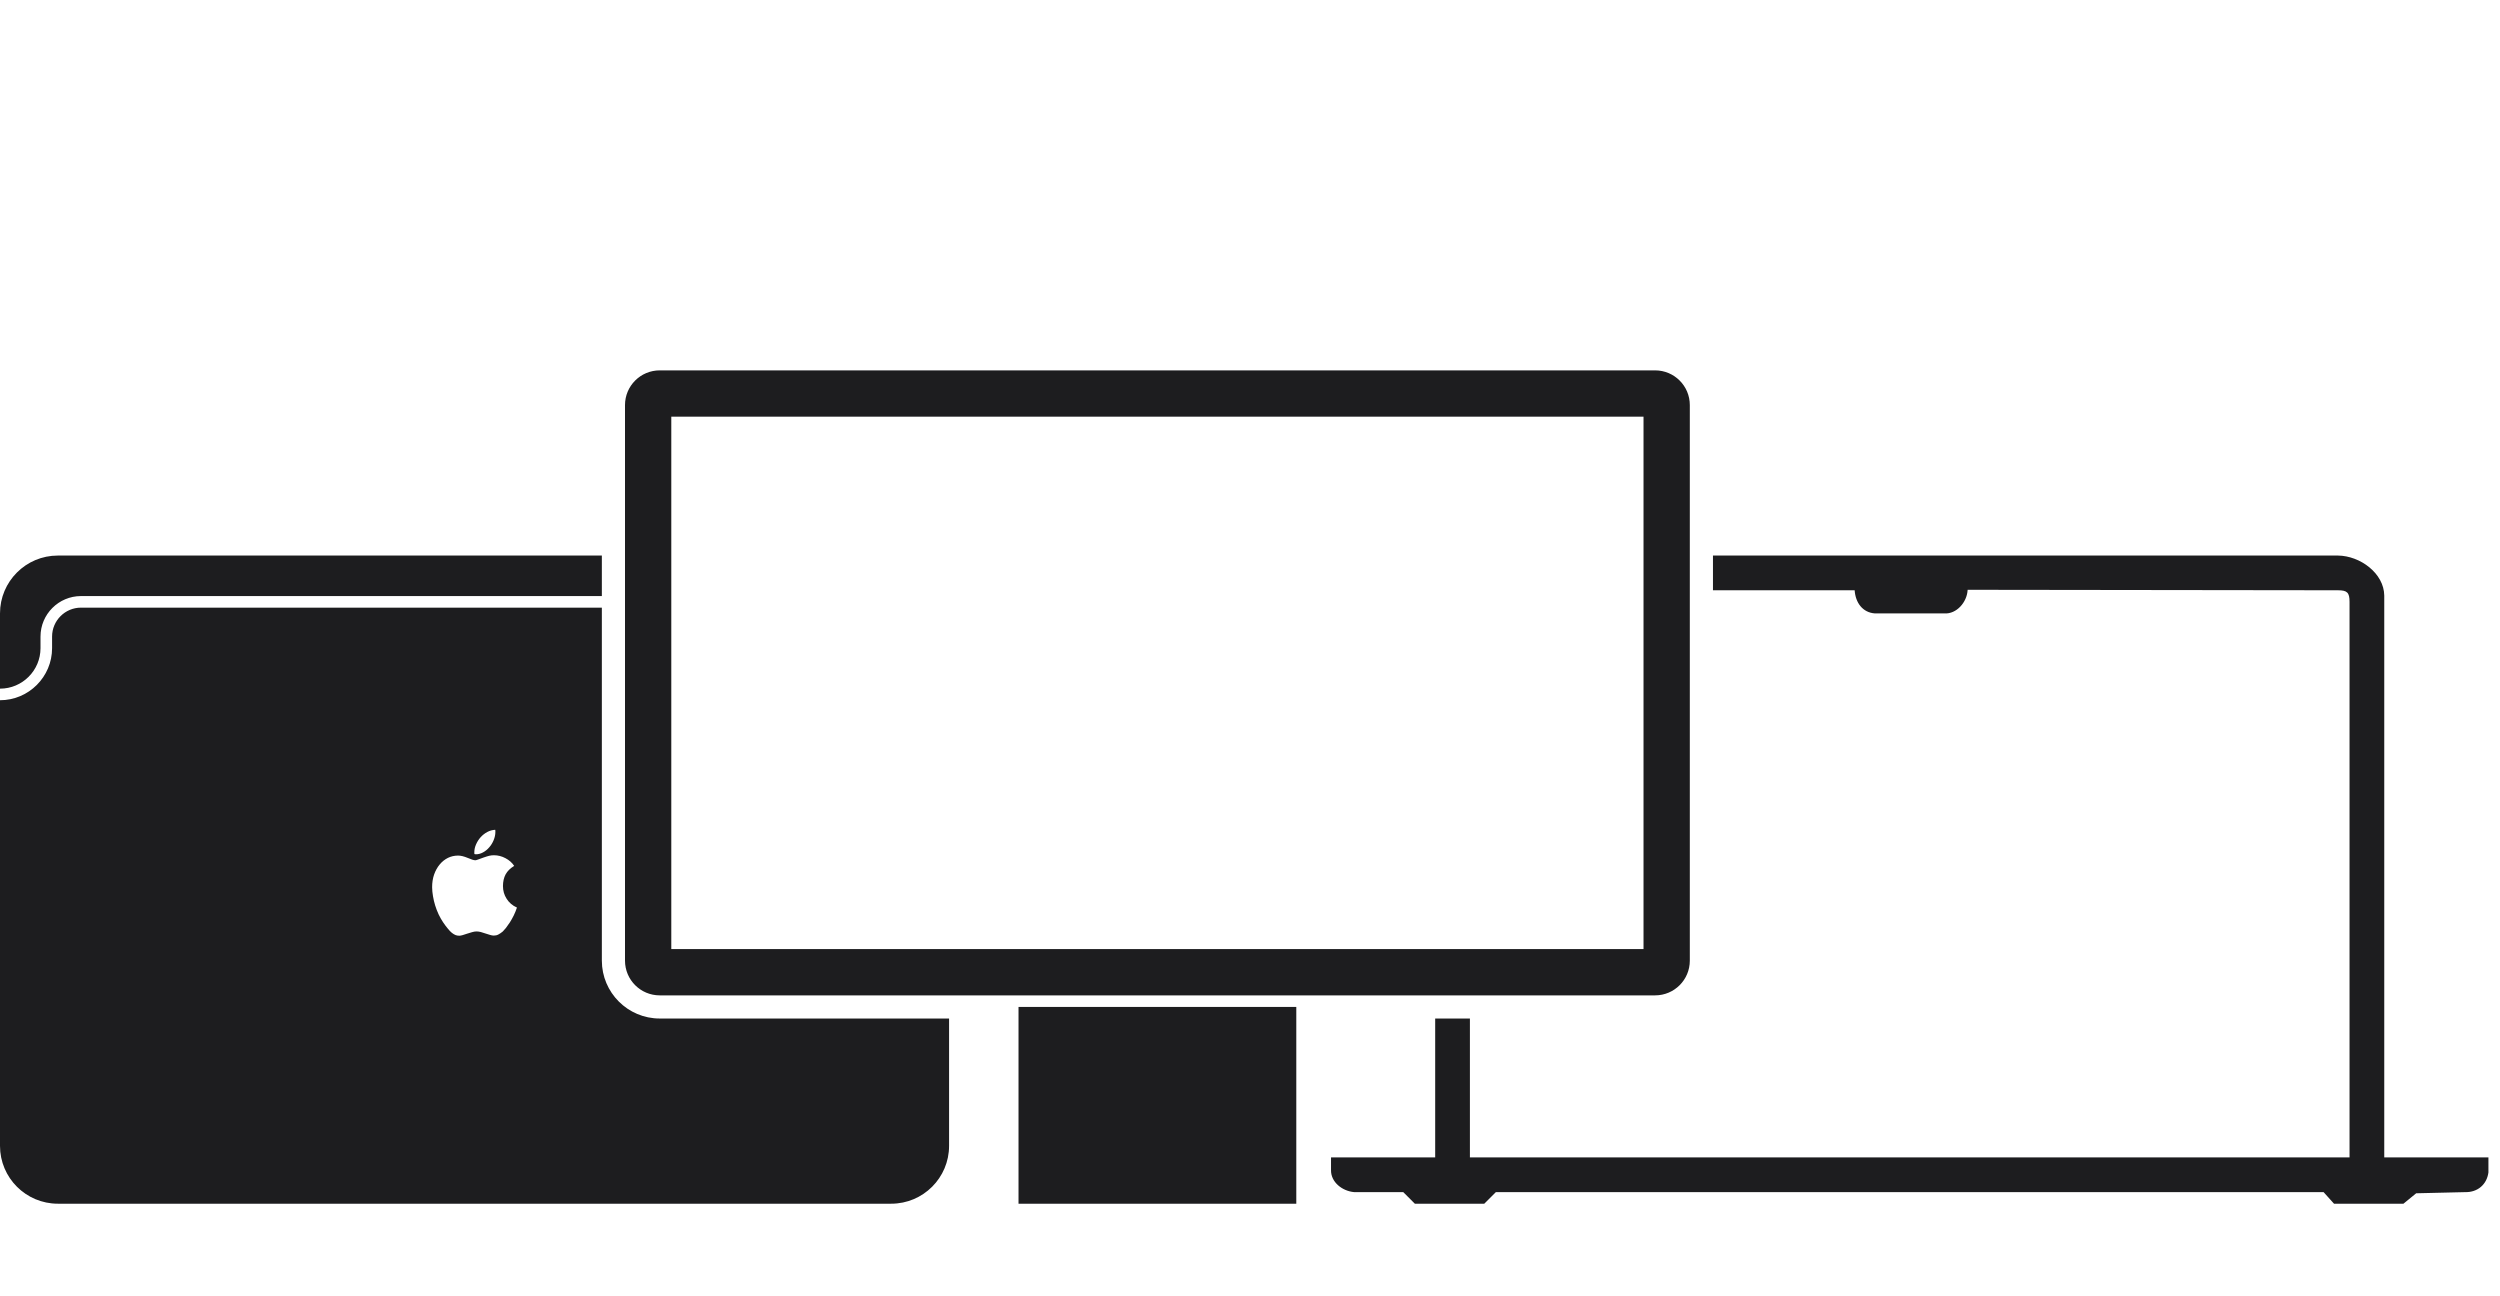 <svg width="216" height="112" viewBox="0 0 216 112" fill="none" xmlns="http://www.w3.org/2000/svg">
<g clip-path="url(#clip0_4017_3378)">
<path d="M3.5 56V55C3.5 53.07 5.07 51.5 7 51.5H52V48H5C2.239 48 0 50.239 0 53V59.5C1.93 59.5 3.5 57.93 3.5 56ZM146 35V83C146 84.657 144.657 86 143 86H57C55.343 86 54 84.657 54 83V35C54 33.343 55.343 32 57 32H143C144.657 32 146 33.343 146 35ZM142 36H58V82H142V36ZM88 88V104H112V87H88V88ZM82 88V99C82 101.761 79.761 104 77 104H5C2.239 104 0 101.761 0 99V60.5C2.48 60.5 4.5 58.481 4.5 56V55C4.5 53.621 5.621 52.5 7 52.5H52V83C52 85.757 54.243 88 57 88H82ZM40.982 73.628C40.982 73.693 40.982 73.737 40.984 73.761C40.99 73.798 41.033 73.81 41.119 73.81C41.327 73.81 41.532 73.758 41.732 73.647C41.935 73.539 42.113 73.394 42.273 73.206C42.436 73.024 42.558 72.816 42.654 72.583C42.749 72.348 42.8 72.114 42.8 71.883V71.785C42.8 71.757 42.797 71.727 42.786 71.694C42.551 71.708 42.32 71.767 42.101 71.884C41.88 72.003 41.688 72.158 41.529 72.333C41.359 72.52 41.233 72.728 41.132 72.952C41.033 73.18 40.982 73.402 40.982 73.628ZM44.664 78.413C44.282 78.245 43.985 77.991 43.775 77.657C43.559 77.324 43.456 76.958 43.456 76.556C43.456 76.172 43.533 75.832 43.682 75.551C43.838 75.263 44.086 75.018 44.426 74.813C44.242 74.533 43.988 74.313 43.673 74.147C43.351 73.977 43.024 73.893 42.67 73.893C42.539 73.893 42.411 73.908 42.285 73.936C42.16 73.964 41.999 74.015 41.789 74.087C41.577 74.168 41.408 74.225 41.294 74.266C41.185 74.308 41.108 74.327 41.065 74.327C40.938 74.327 40.722 74.258 40.408 74.122C40.09 73.99 39.813 73.922 39.578 73.922C39.261 73.922 38.966 73.99 38.698 74.122C38.428 74.258 38.194 74.444 37.989 74.692C37.786 74.934 37.623 75.228 37.507 75.559C37.392 75.894 37.336 76.258 37.336 76.65C37.336 76.905 37.365 77.164 37.411 77.434C37.453 77.706 37.52 77.97 37.599 78.232C37.679 78.502 37.786 78.756 37.898 79.006C38.02 79.251 38.141 79.479 38.283 79.685C38.434 79.909 38.57 80.091 38.698 80.24C38.821 80.391 38.931 80.51 39.043 80.599C39.155 80.687 39.262 80.751 39.365 80.792C39.465 80.827 39.566 80.846 39.682 80.846C39.754 80.846 39.86 80.827 39.978 80.792C40.093 80.751 40.226 80.713 40.37 80.666C40.508 80.62 40.648 80.576 40.791 80.538C40.928 80.494 41.061 80.477 41.18 80.477C41.291 80.477 41.408 80.494 41.548 80.529C41.68 80.573 41.815 80.611 41.95 80.655C42.083 80.699 42.211 80.739 42.341 80.778C42.465 80.815 42.574 80.834 42.663 80.834C42.803 80.834 42.936 80.808 43.06 80.74C43.193 80.673 43.318 80.582 43.444 80.477C43.505 80.409 43.598 80.31 43.715 80.172C43.822 80.034 43.937 79.869 44.058 79.685C44.172 79.507 44.282 79.302 44.391 79.088C44.496 78.871 44.589 78.642 44.664 78.413ZM206 100V51.458C205.977 49.535 203.923 48.023 202 48H148V51H160.242C160.315 52.073 160.927 52.927 162 53H168C169.042 53.063 169.937 52.042 170 51C170.004 50.924 170.004 51.034 170 50.958L202 51C202.8 51 203 51.2 203 52V100H127V88H124V100H115V101.1C114.982 102.136 115.968 102.909 117 103H121.242L122.242 104H128.242L129.242 103H200.758L201.658 104H207.658L208.758 103.1L213 103C214.056 103.024 214.861 102.348 215 101.3V100H206Z" fill="#1D1D1F"/>
</g>
<defs>
<clipPath id="clip0_4017_3378">
<rect width="108" height="56" fill="white" transform="scale(2)"/>
</clipPath>
</defs>
</svg>
